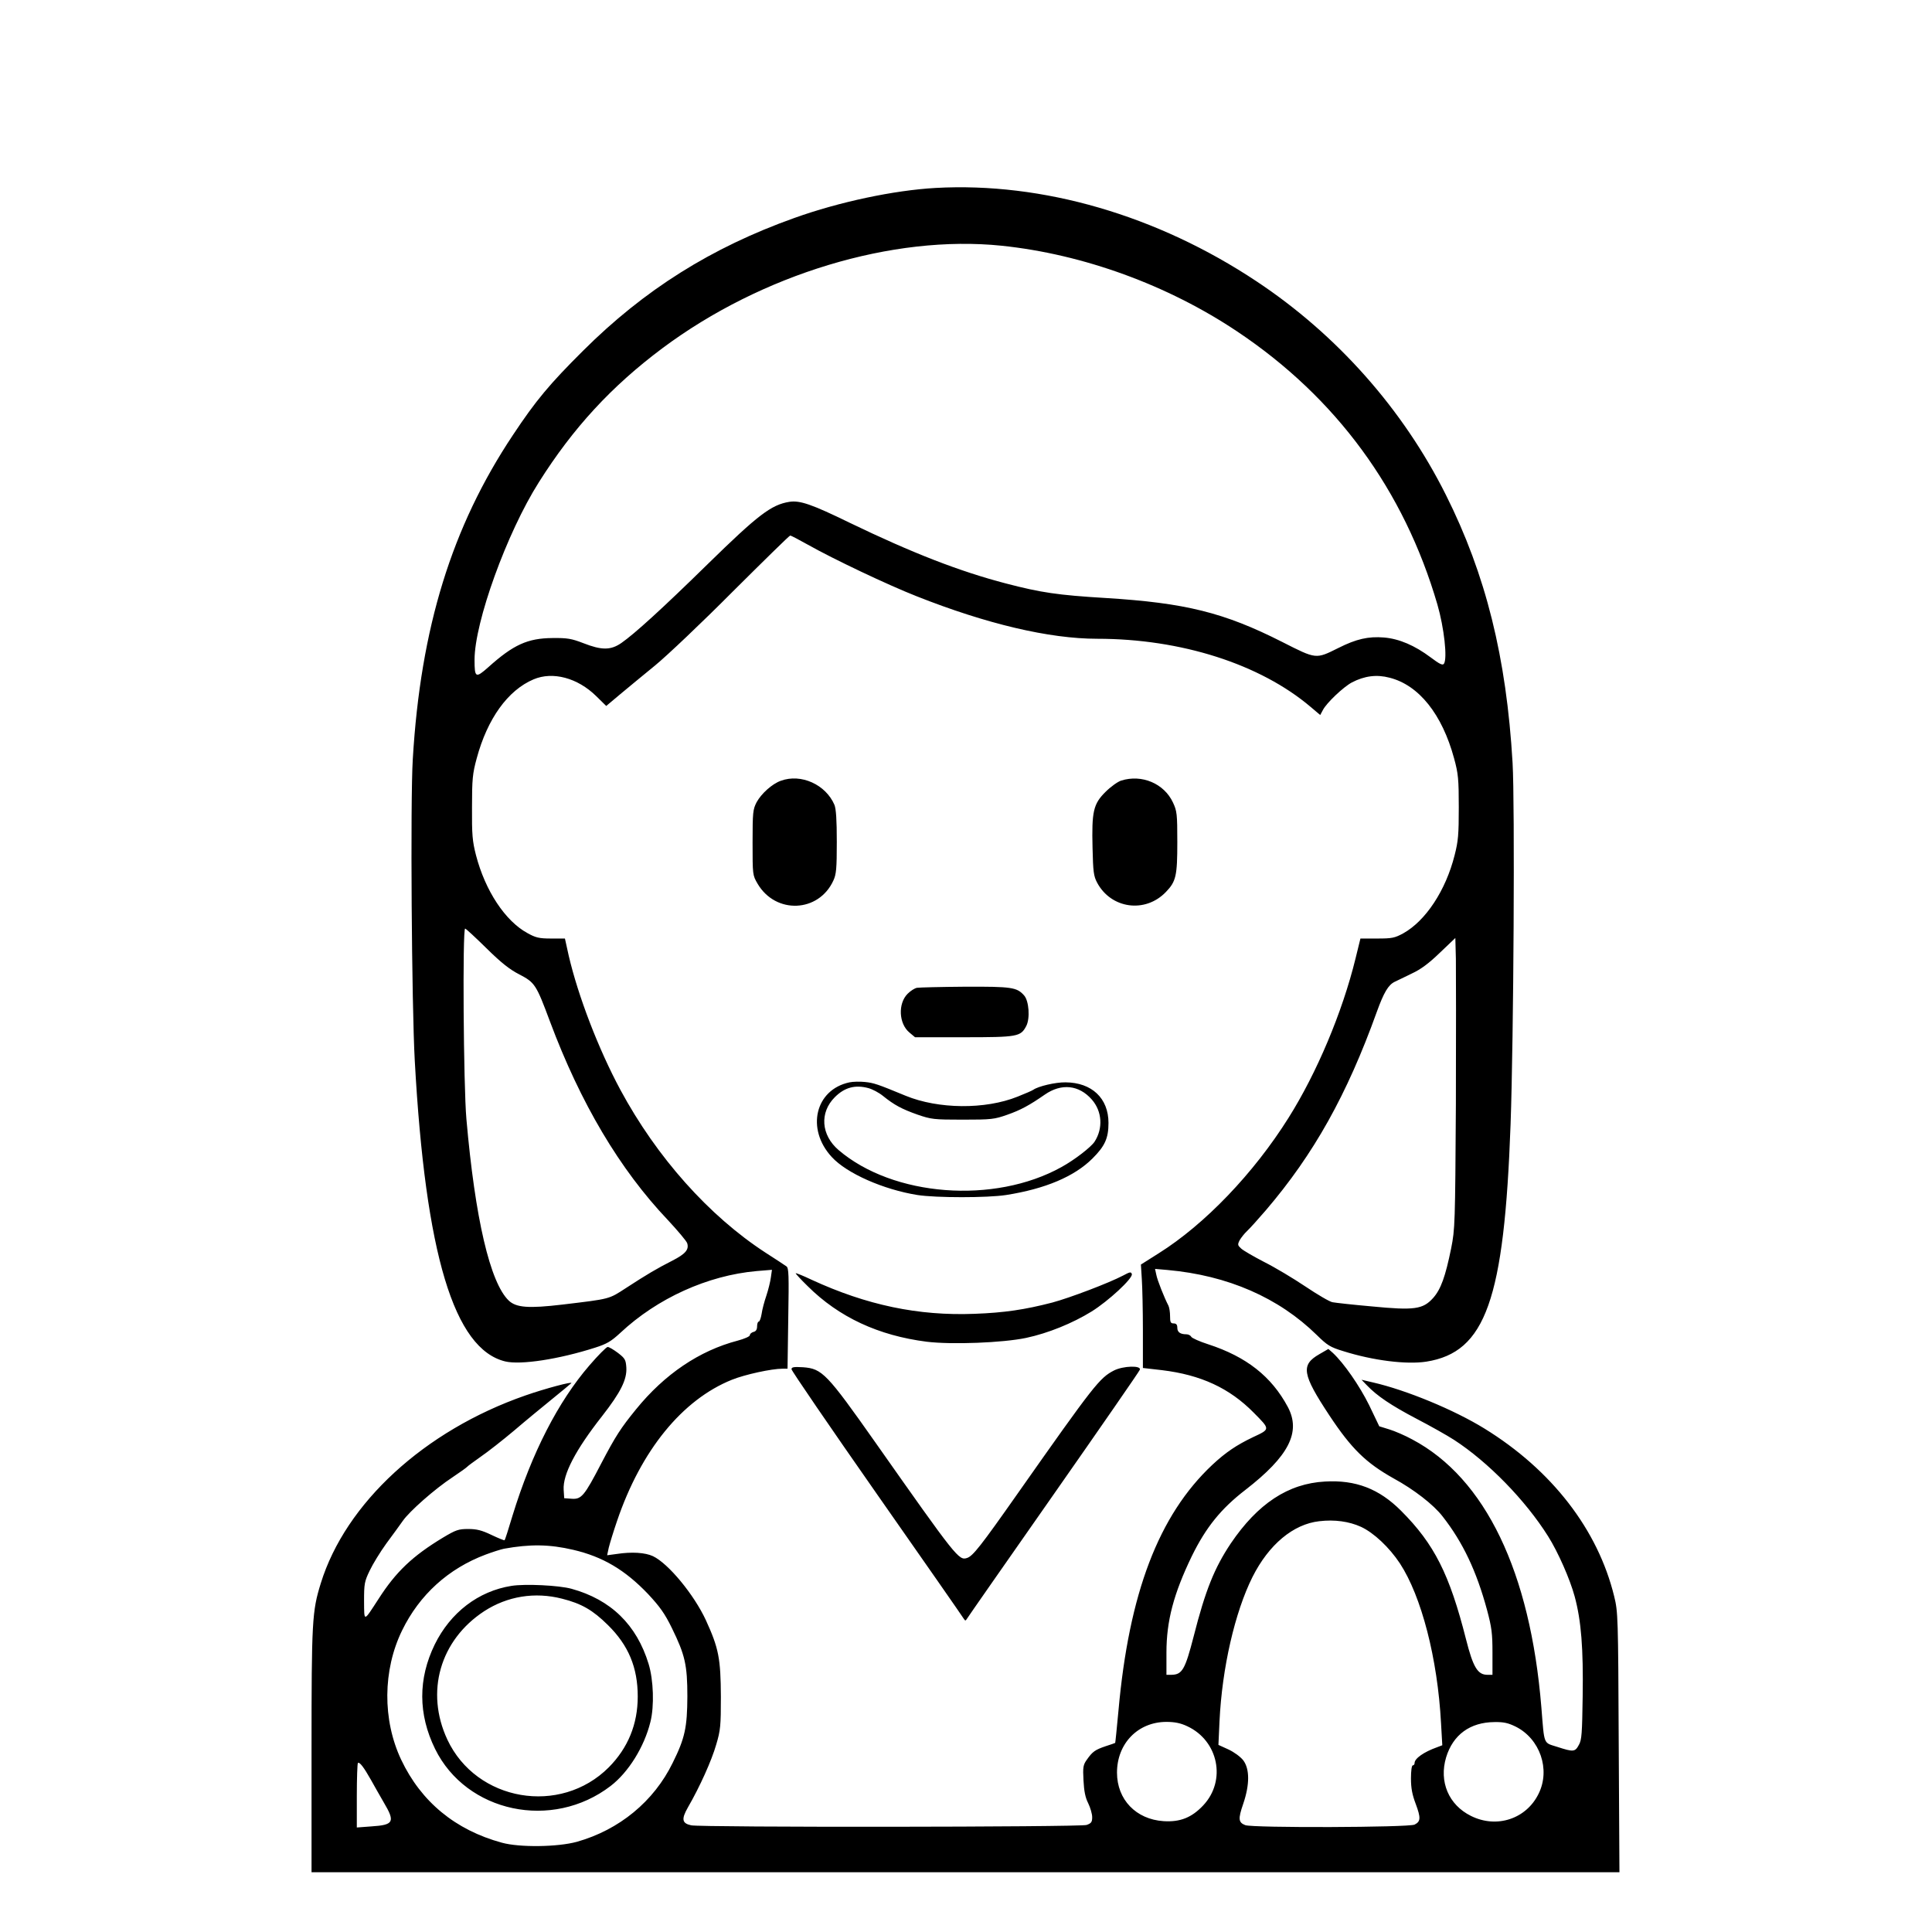 <?xml version="1.0" standalone="no"?>
<!DOCTYPE svg PUBLIC "-//W3C//DTD SVG 20010904//EN"
 "http://www.w3.org/TR/2001/REC-SVG-20010904/DTD/svg10.dtd">
<svg version="1.0" xmlns="http://www.w3.org/2000/svg"
 width="2048pt" height="2048pt" viewBox="0 0 2048 2048"
 preserveAspectRatio="xMidYMid meet">
<g transform="translate(0,2048) scale(0.192,-0.192)"
fill="#000000" stroke="none">
<path d="M5165 9629 c-230 -13 -532 -77 -780 -166 -457 -163 -828 -396 -1166
-733 -185 -184 -261 -275 -387 -465 -338 -507 -510 -1065 -553 -1790 -14 -230
-6 -1360 11 -1665 59 -1069 217 -1592 500 -1660 85 -20 295 12 495 76 66 21
89 35 140 82 204 191 482 317 752 341 l85 7 -6 -42 c-3 -23 -14 -68 -25 -101
-11 -32 -23 -77 -26 -100 -4 -24 -11 -43 -16 -43 -5 0 -9 -12 -9 -26 0 -17 -6
-28 -20 -31 -11 -3 -20 -11 -20 -18 0 -7 -30 -20 -67 -30 -211 -55 -404 -185
-562 -380 -83 -102 -112 -146 -192 -299 -93 -179 -109 -198 -163 -194 l-41 3
-3 47 c-5 84 65 219 212 406 103 132 138 202 134 269 -3 42 -7 50 -46 80 -24
18 -49 33 -57 33 -7 0 -53 -46 -101 -102 -172 -199 -318 -483 -424 -828 -22
-74 -42 -136 -44 -137 -2 -2 -34 11 -72 29 -54 26 -82 33 -129 33 -54 0 -68
-5 -140 -48 -167 -101 -259 -188 -355 -338 -84 -129 -79 -129 -80 -12 0 95 2
108 31 168 17 36 58 103 92 150 34 46 75 102 91 125 36 52 176 176 275 241 42
28 78 54 81 58 3 4 36 28 74 55 38 26 121 91 184 144 63 54 158 132 211 175
53 43 100 82 105 87 12 12 -146 -30 -254 -68 -557 -194 -992 -594 -1129 -1037
-48 -155 -51 -206 -51 -922 l0 -673 3610 0 3611 0 -4 718 c-3 693 -4 720 -25
805 -90 369 -345 698 -717 927 -167 103 -431 212 -614 254 l-64 15 29 -30 c56
-59 135 -112 274 -185 77 -40 171 -93 208 -117 188 -122 394 -333 519 -532 55
-87 121 -237 147 -333 36 -134 48 -285 44 -552 -3 -202 -5 -240 -21 -267 -21
-39 -30 -40 -119 -11 -78 25 -71 6 -88 218 -61 748 -309 1265 -712 1479 -40
22 -98 47 -128 56 l-55 17 -56 117 c-53 107 -139 231 -200 288 l-25 22 -50
-29 c-103 -59 -95 -110 55 -337 123 -186 203 -263 354 -348 114 -62 222 -146
272 -211 112 -143 187 -302 245 -516 26 -97 30 -131 30 -235 l0 -123 -28 0
c-54 0 -79 42 -118 196 -91 359 -175 526 -359 710 -121 121 -250 171 -420 161
-203 -11 -371 -122 -520 -342 -90 -135 -140 -258 -205 -514 -47 -182 -63 -210
-122 -211 l-28 0 0 123 c0 175 40 325 140 532 78 159 161 262 296 366 240 186
308 319 234 458 -90 168 -228 277 -440 346 -47 15 -89 34 -93 41 -4 8 -16 14
-27 14 -34 0 -50 12 -50 36 0 17 -6 24 -20 24 -17 0 -20 7 -20 40 0 22 -4 48
-9 58 -22 42 -62 142 -67 171 l-7 32 69 -6 c333 -30 614 -153 824 -359 58 -57
74 -67 146 -89 165 -52 349 -75 459 -58 327 52 430 341 465 1311 17 478 24
1771 11 1995 -34 583 -148 1040 -368 1479 -237 474 -602 885 -1045 1179 -549
365 -1182 549 -1773 516z m365 -319 c451 -47 917 -217 1300 -473 547 -365 922
-877 1106 -1508 37 -128 56 -298 36 -327 -7 -10 -24 -2 -73 35 -88 66 -174
103 -258 110 -86 7 -153 -8 -252 -58 -125 -62 -120 -63 -311 34 -320 162 -534
215 -973 242 -266 16 -358 30 -550 80 -257 67 -517 168 -865 336 -209 102
-274 124 -332 115 -100 -16 -173 -72 -453 -346 -249 -244 -402 -383 -474 -433
-59 -41 -109 -41 -211 -1 -65 25 -88 29 -170 28 -137 -1 -216 -37 -354 -161
-70 -62 -76 -59 -76 41 0 207 178 701 355 980 189 300 401 530 682 740 548
409 1272 628 1873 566z m-1069 -1651 c140 -79 439 -221 599 -284 386 -153 733
-235 998 -235 463 0 900 -140 1179 -377 l52 -44 15 28 c20 39 113 127 160 152
69 36 137 45 208 26 162 -41 290 -202 356 -445 23 -84 26 -115 26 -270 0 -151
-3 -187 -23 -265 -49 -195 -160 -362 -283 -431 -48 -26 -62 -29 -145 -29 l-92
0 -27 -110 c-73 -298 -214 -632 -370 -880 -192 -306 -462 -588 -717 -748 l-98
-62 5 -80 c3 -44 6 -172 6 -285 l0 -206 105 -12 c215 -26 373 -99 507 -235 92
-93 92 -90 -4 -135 -92 -44 -151 -84 -225 -153 -296 -278 -460 -708 -518
-1358 -9 -96 -17 -176 -18 -177 -1 -1 -24 -9 -52 -18 -59 -20 -73 -30 -104
-74 -21 -29 -23 -42 -19 -115 3 -59 10 -95 26 -126 12 -25 22 -59 22 -77 0
-27 -5 -34 -31 -43 -35 -12 -2129 -14 -2183 -2 -51 11 -55 34 -18 99 66 114
131 259 156 346 24 80 26 105 26 265 -1 211 -12 268 -83 423 -65 140 -206 312
-292 353 -43 20 -117 25 -201 12 l-52 -7 9 42 c6 24 26 90 46 148 132 389 360
669 634 779 72 29 219 61 279 61 l28 0 4 278 c4 238 3 278 -10 287 -8 6 -60
40 -116 76 -312 203 -600 526 -801 899 -121 225 -233 517 -285 740 l-21 95
-77 0 c-66 0 -85 5 -130 30 -123 67 -233 234 -284 430 -20 78 -23 113 -22 265
0 155 3 186 26 270 59 219 172 376 314 436 106 45 243 8 345 -92 l56 -55 75
63 c42 35 129 107 194 160 66 54 259 237 429 408 171 170 313 310 318 310 4 0
48 -23 98 -51z m-1776 -2227 c81 -80 129 -118 182 -145 86 -45 93 -55 169
-259 169 -452 385 -817 652 -1098 54 -58 102 -115 106 -127 11 -35 -9 -59 -81
-96 -85 -43 -144 -78 -256 -151 -97 -63 -85 -60 -352 -92 -186 -22 -255 -17
-296 22 -103 98 -186 453 -234 1003 -16 178 -22 1051 -7 1051 4 0 57 -49 117
-108z m5353 -862 c-4 -661 -5 -689 -26 -795 -32 -157 -57 -227 -100 -275 -56
-62 -103 -69 -339 -46 -103 9 -201 20 -216 23 -15 2 -83 42 -150 87 -67 45
-169 106 -227 135 -58 30 -115 63 -127 74 -20 18 -21 22 -9 46 8 14 26 37 41
51 15 14 62 66 104 115 265 310 448 638 612 1094 39 108 64 150 99 167 14 7
57 27 95 46 50 23 95 57 155 115 l85 81 3 -116 c1 -64 1 -425 0 -802z m-524
-2333 c71 -33 156 -113 215 -202 119 -182 208 -525 227 -882 l7 -122 -29 -11
c-73 -26 -124 -62 -124 -87 0 -7 -4 -13 -10 -13 -6 0 -10 -31 -10 -72 0 -54 7
-90 26 -140 29 -78 28 -98 -6 -115 -31 -16 -894 -19 -935 -3 -38 15 -40 34
-11 118 36 106 36 192 0 240 -16 20 -50 45 -82 60 l-55 25 6 131 c14 294 85
602 182 796 90 179 225 292 369 308 84 10 164 -1 230 -31z m-4349 -127 c163
-38 286 -111 413 -244 65 -70 92 -107 132 -189 72 -147 85 -203 85 -377 -1
-170 -13 -229 -81 -366 -104 -213 -295 -370 -529 -436 -105 -29 -316 -32 -414
-5 -257 70 -446 226 -556 458 -104 220 -102 495 5 714 96 197 256 342 462 419
37 14 82 28 100 32 144 26 251 25 383 -6z m3390 -974 c172 -80 217 -300 88
-437 -63 -67 -127 -93 -219 -87 -152 10 -257 119 -257 268 0 161 116 280 273
280 47 0 79 -7 115 -24z m1813 -2 c134 -67 193 -236 127 -370 -68 -140 -232
-194 -374 -123 -123 61 -177 189 -137 323 38 125 132 194 267 195 51 1 76 -5
117 -25z m-6320 -294 c16 -30 49 -86 71 -125 64 -108 55 -124 -69 -132 l-80
-6 0 175 c0 96 3 178 6 181 9 8 33 -24 72 -93z M4311 6356 c-48 -17 -108 -71
-134 -119 -20 -39 -22 -55 -22 -222 0 -179 0 -180 28 -228 100 -169 337 -159
418 18 16 34 19 66 19 213 0 123 -4 182 -13 205 -48 112 -184 174 -296 133z
M6190 6357 c-19 -6 -58 -34 -86 -62 -68 -67 -77 -109 -72 -310 3 -131 6 -155
25 -191 77 -145 266 -171 380 -52 56 58 63 89 63 275 0 156 -2 172 -24 219
-49 105 -172 157 -286 121z M5063 5213 c-13 -2 -36 -17 -52 -33 -54 -54 -49
-165 10 -214 l31 -26 269 0 c298 0 314 3 345 62 22 42 15 139 -12 169 -40 45
-68 49 -326 48 -134 -1 -253 -4 -265 -6z M4690 4691 c-189 -40 -241 -257 -98
-412 83 -91 286 -180 473 -210 103 -16 387 -16 490 0 216 34 377 102 477 202
68 68 88 111 88 196 0 136 -92 223 -237 224 -56 1 -152 -22 -178 -41 -5 -4
-44 -21 -87 -38 -179 -72 -438 -69 -618 5 -155 64 -175 71 -225 76 -27 3 -66
2 -85 -2z m105 -32 c22 -6 58 -25 80 -43 62 -50 103 -72 190 -103 76 -26 89
-28 250 -28 159 0 175 2 246 27 74 26 122 52 207 111 92 64 189 54 260 -27 57
-65 63 -159 15 -233 -20 -30 -110 -100 -183 -140 -371 -206 -929 -163 -1230
94 -97 83 -106 207 -21 292 54 54 112 70 186 50z M6200 3624 c-78 -41 -294
-123 -391 -149 -151 -39 -264 -56 -429 -62 -310 -12 -595 48 -899 188 -46 22
-86 38 -88 36 -1 -2 28 -34 66 -71 173 -172 391 -273 657 -307 138 -17 421 -6
549 21 122 26 257 81 362 146 93 58 227 182 222 206 -4 14 -10 13 -49 -8z
M4370 3107 c0 -8 212 -318 470 -687 259 -370 475 -680 480 -689 9 -14 11 -14
19 -1 5 9 221 318 479 687 258 369 472 678 475 687 10 25 -92 22 -143 -4 -79
-41 -108 -77 -532 -680 -203 -289 -247 -345 -279 -355 -45 -15 -58 1 -504 635
-271 385 -296 410 -401 418 -52 3 -64 1 -64 -11z M2824 1911 c-183 -29 -337
-147 -424 -324 -92 -189 -92 -384 2 -576 173 -352 647 -452 969 -205 99 76
186 216 220 354 22 87 17 232 -10 320 -66 216 -208 355 -426 415 -69 19 -256
28 -331 16z m280 -71 c107 -27 169 -63 252 -145 114 -112 165 -235 165 -395 0
-153 -54 -284 -160 -391 -268 -268 -731 -188 -891 153 -123 263 -41 549 203
709 128 83 280 108 431 69z"/>
</g>
</svg>
